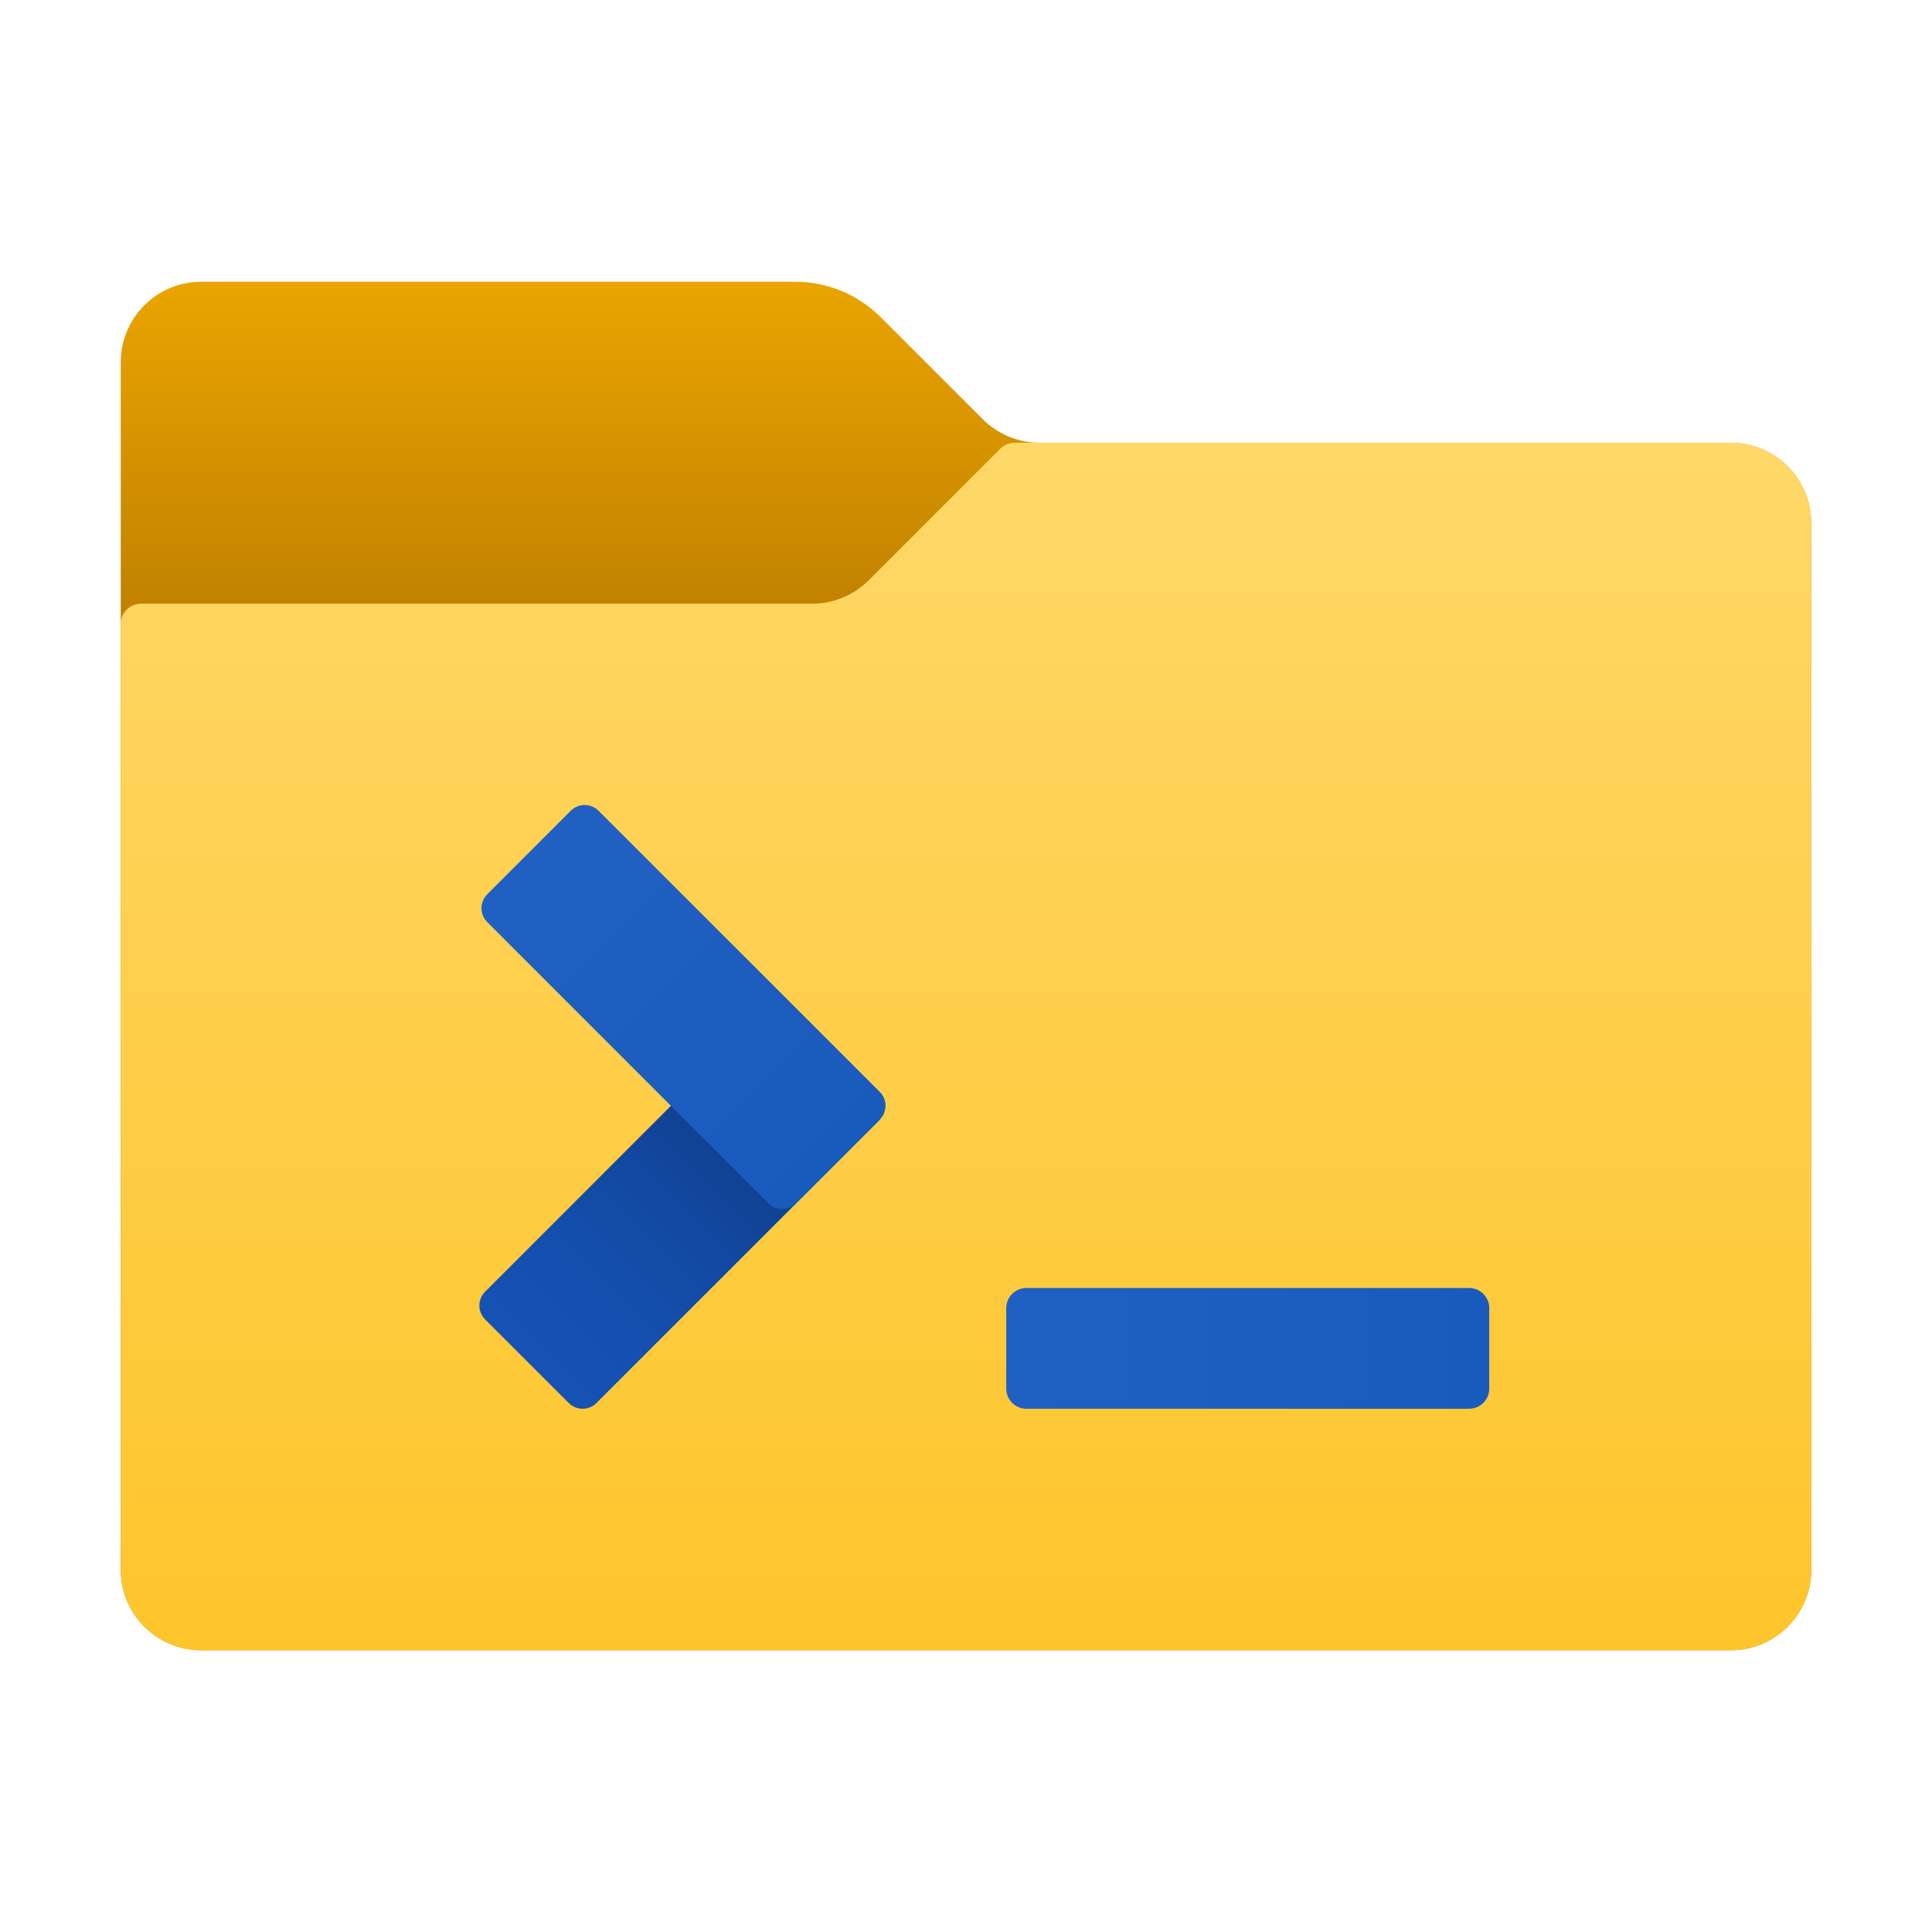 <svg width="24" height="24" viewBox="0 0 24 24" fill="none" xmlns="http://www.w3.org/2000/svg">
<g id="program">
<path id="Vector" d="M12.207 5.207L10.939 3.939C10.658 3.658 10.277 3.5 9.879 3.5H2.5C1.948 3.5 1.5 3.947 1.5 4.5V19.5C1.5 20.052 1.948 20.5 2.5 20.5H21.5C22.052 20.5 22.5 20.052 22.5 19.5V6.5C22.5 5.947 22.052 5.5 21.5 5.5H12.914C12.649 5.5 12.395 5.394 12.207 5.207Z" fill="url(#paint0_linear_206_8215)"/>
<path id="Vector_2" d="M10.793 7.207L12.427 5.573C12.473 5.527 12.537 5.5 12.604 5.5H21.5C22.052 5.5 22.5 5.947 22.5 6.5V19.5C22.5 20.052 22.052 20.5 21.5 20.5H2.5C1.948 20.5 1.5 20.052 1.5 19.5V7.75C1.5 7.612 1.612 7.5 1.75 7.5H10.086C10.351 7.5 10.605 7.394 10.793 7.207Z" fill="url(#paint1_linear_206_8215)"/>
<path id="Vector_3" d="M6.027 16.045L9.518 12.553C9.614 12.458 9.768 12.458 9.864 12.553L10.902 13.591C10.997 13.687 10.997 13.841 10.902 13.937L7.41 17.428C7.314 17.524 7.16 17.524 7.064 17.428L6.027 16.391C5.931 16.296 5.931 16.14 6.027 16.045Z" fill="url(#paint2_linear_206_8215)"/>
<path id="Vector_4" d="M7.436 10.072L10.928 13.563C11.024 13.659 11.024 13.813 10.928 13.909L9.89 14.947C9.795 15.042 9.64 15.042 9.544 14.947L6.053 11.455C5.957 11.36 5.957 11.204 6.053 11.109L7.09 10.072C7.186 9.976 7.341 9.976 7.436 10.072Z" fill="url(#paint3_linear_206_8215)"/>
<path id="Vector_5" d="M12.75 16H18.25C18.388 16 18.5 16.112 18.5 16.25V17.25C18.5 17.388 18.388 17.5 18.25 17.5H12.75C12.612 17.5 12.5 17.388 12.5 17.25V16.25C12.5 16.112 12.612 16 12.75 16Z" fill="url(#paint4_linear_206_8215)"/>
</g>
<defs>
<linearGradient id="paint0_linear_206_8215" x1="12" y1="3.354" x2="12" y2="7.489" gradientUnits="userSpaceOnUse">
<stop stop-color="#EBA600"/>
<stop offset="1" stop-color="#C28200"/>
</linearGradient>
<linearGradient id="paint1_linear_206_8215" x1="12" y1="5.427" x2="12" y2="20.491" gradientUnits="userSpaceOnUse">
<stop stop-color="#FFD869"/>
<stop offset="1" stop-color="#FEC52B"/>
</linearGradient>
<linearGradient id="paint2_linear_206_8215" x1="6.609" y1="16.846" x2="9.732" y2="13.723" gradientUnits="userSpaceOnUse">
<stop stop-color="#1552B3"/>
<stop offset="0.275" stop-color="#144FAE"/>
<stop offset="0.623" stop-color="#12479E"/>
<stop offset="0.86" stop-color="#103F8F"/>
</linearGradient>
<linearGradient id="paint3_linear_206_8215" x1="6.671" y1="10.689" x2="10.409" y2="14.427" gradientUnits="userSpaceOnUse">
<stop stop-color="#1F60C2"/>
<stop offset="1" stop-color="#195BBC"/>
</linearGradient>
<linearGradient id="paint4_linear_206_8215" x1="12.5" y1="16.75" x2="18.5" y2="16.75" gradientUnits="userSpaceOnUse">
<stop stop-color="#1F60C2"/>
<stop offset="1" stop-color="#195BBC"/>
</linearGradient>
</defs>
</svg>
